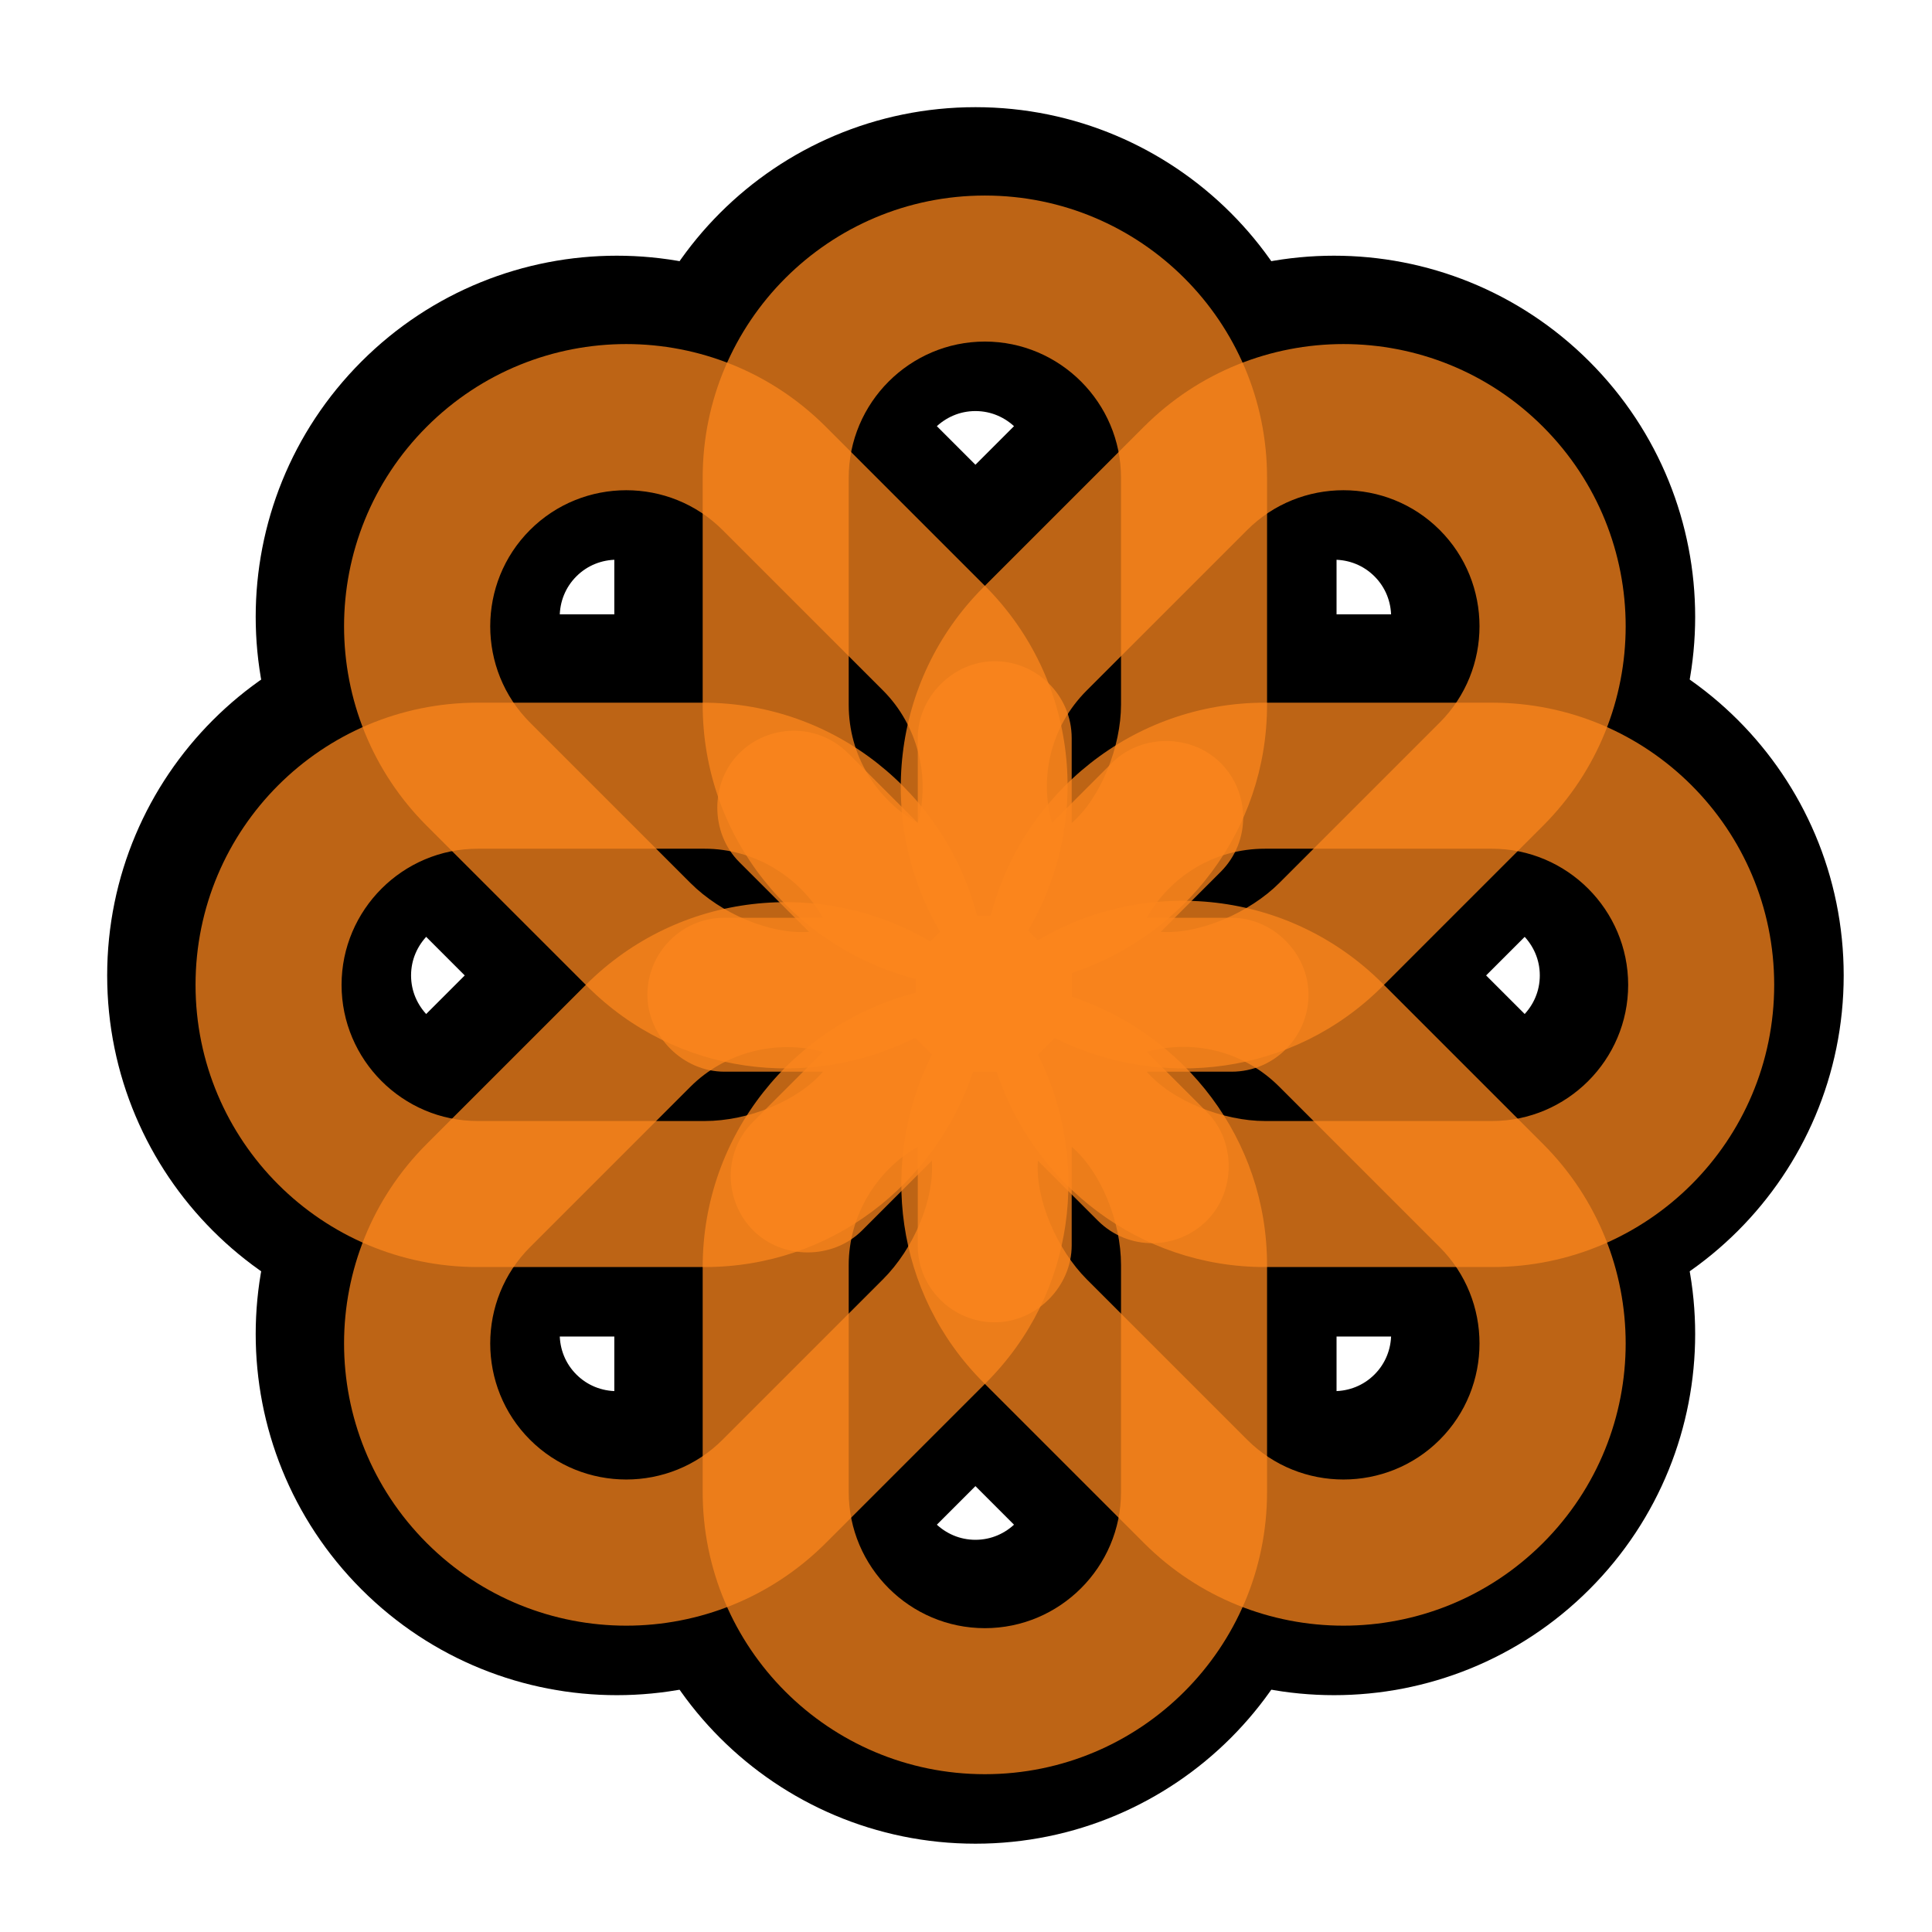 <?xml version="1.0" encoding="UTF-8" standalone="no" ?>
<!DOCTYPE svg PUBLIC "-//W3C//DTD SVG 1.1//EN" "http://www.w3.org/Graphics/SVG/1.1/DTD/svg11.dtd">
<svg xmlns="http://www.w3.org/2000/svg" xmlns:xlink="http://www.w3.org/1999/xlink" version="1.1" width="2048" height="2048" viewBox="0 0 2048 2048" xml:space="preserve">
<desc>Created with Fabric.js 5.3.0</desc>
<defs>
</defs>
<g transform="matrix(1 0 0 1 1034 1034)" id="ZxN-uzf4HlSoW5EITg0oC"  >
<g style=""   >
		<g transform="matrix(1 0 0 1 0 0)" id="diZcVIRFY_sYLWJlGfer7"  >
<g style=""   >
		<g transform="matrix(-20.918 0 0 20.918 0 0)" id="o-Mob52br3cNW7FOiwmX-"  >
<path style="stroke: rgb(0,0,0); stroke-width: 8; stroke-dasharray: none; stroke-linecap: butt; stroke-dashoffset: 0; stroke-linejoin: miter; stroke-miterlimit: 4; fill: rgb(0,0,0); fill-rule: nonzero; opacity: 1;"  transform=" translate(-40, -40)" d="M 65.7 25.7 L 54.2 25.7 C 47.5 25.7 41.9 30.3 40.3 36.5 L 39.6 36.5 C 38 30.3 32.4 25.7 25.7 25.7 L 14.3 25.7 C 6.4 25.7 0 32.1 0 40 C 0 47.9 6.4 54.3 14.3 54.3 L 25.8 54.3 C 32.2 54.3 37.5 50.1 39.4 44.4 L 40.6 44.4 C 42.5 50.1 47.8 54.3 54.2 54.3 L 65.7 54.3 C 73.6 54.3 80 47.9 80 40 C 80 32.1 73.6 25.7 65.7 25.7 z M 25.8 46.9 L 14.3 46.9 C 10.5 46.9 7.4 43.8 7.4 40 C 7.4 36.2 10.5 33.1 14.3 33.1 L 25.8 33.1 C 28.3 33.1 30.6 34.5 31.8 36.6 L 26.8 36.6 C 24.6 36.6 22.9 38.4 22.9 40.5 C 22.9 42.6 24.7 44.4 26.8 44.4 L 31.8 44.4 C 30.5 45.9 28 46.9 25.8 46.9 z M 65.7 46.9 L 54.2 46.9 C 52.1 46.9 49.5 45.9 48.2 44.4 L 52.5 44.4 C 54.7 44.4 56.4 42.6 56.4 40.5 C 56.4 38.4 54.6 36.6 52.5 36.6 L 48.2 36.6 C 49.4 34.5 51.6 33.1 54.2 33.1 L 65.7 33.1 C 69.5 33.1 72.6 36.2 72.6 40 C 72.6 43.8 69.5 46.9 65.7 46.9 z" stroke-linecap="round" />
</g>
		<g transform="matrix(-14.791 -14.791 -14.791 14.791 0 0)" id="FNvGZ_F1iHP3v7Dt2Cxoa"  >
<path style="stroke: rgb(0,0,0); stroke-width: 8; stroke-dasharray: none; stroke-linecap: butt; stroke-dashoffset: 0; stroke-linejoin: miter; stroke-miterlimit: 4; fill: rgb(0,0,0); fill-rule: nonzero; opacity: 1;"  transform=" translate(-40, -40)" d="M 65.7 25.7 L 54.2 25.7 C 47.5 25.7 41.9 30.3 40.3 36.5 L 39.6 36.5 C 38 30.3 32.4 25.7 25.7 25.7 L 14.3 25.7 C 6.4 25.7 0 32.1 0 40 C 0 47.9 6.4 54.3 14.3 54.3 L 25.8 54.3 C 32.2 54.3 37.5 50.1 39.4 44.4 L 40.6 44.4 C 42.5 50.1 47.8 54.3 54.2 54.3 L 65.7 54.3 C 73.6 54.3 80 47.9 80 40 C 80 32.1 73.6 25.7 65.7 25.7 z M 25.8 46.9 L 14.3 46.9 C 10.5 46.9 7.4 43.8 7.4 40 C 7.4 36.2 10.5 33.1 14.3 33.1 L 25.8 33.1 C 28.3 33.1 30.6 34.5 31.8 36.6 L 26.8 36.6 C 24.6 36.6 22.9 38.4 22.9 40.5 C 22.9 42.6 24.7 44.4 26.8 44.4 L 31.8 44.4 C 30.5 45.9 28 46.9 25.8 46.9 z M 65.7 46.9 L 54.2 46.9 C 52.1 46.9 49.5 45.9 48.2 44.4 L 52.5 44.4 C 54.7 44.4 56.4 42.6 56.4 40.5 C 56.4 38.4 54.6 36.6 52.5 36.6 L 48.2 36.6 C 49.4 34.5 51.6 33.1 54.2 33.1 L 65.7 33.1 C 69.5 33.1 72.6 36.2 72.6 40 C 72.6 43.8 69.5 46.9 65.7 46.9 z" stroke-linecap="round" />
</g>
		<g transform="matrix(0 -20.918 -20.918 0 0 0)" id="WJW_5m8Wx-3sA1H28t-5F"  >
<path style="stroke: rgb(0,0,0); stroke-width: 8; stroke-dasharray: none; stroke-linecap: butt; stroke-dashoffset: 0; stroke-linejoin: miter; stroke-miterlimit: 4; fill: rgb(0,0,0); fill-rule: nonzero; opacity: 1;"  transform=" translate(-40, -40)" d="M 65.7 25.7 L 54.2 25.7 C 47.5 25.7 41.9 30.3 40.3 36.5 L 39.6 36.5 C 38 30.3 32.4 25.7 25.7 25.7 L 14.3 25.7 C 6.4 25.7 0 32.1 0 40 C 0 47.9 6.4 54.3 14.3 54.3 L 25.8 54.3 C 32.2 54.3 37.5 50.1 39.4 44.4 L 40.6 44.4 C 42.5 50.1 47.8 54.3 54.2 54.3 L 65.7 54.3 C 73.6 54.3 80 47.9 80 40 C 80 32.1 73.6 25.7 65.7 25.7 z M 25.8 46.9 L 14.3 46.9 C 10.5 46.9 7.4 43.8 7.4 40 C 7.4 36.2 10.5 33.1 14.3 33.1 L 25.8 33.1 C 28.3 33.1 30.6 34.5 31.8 36.6 L 26.8 36.6 C 24.6 36.6 22.9 38.4 22.9 40.5 C 22.9 42.6 24.7 44.4 26.8 44.4 L 31.8 44.4 C 30.5 45.9 28 46.9 25.8 46.9 z M 65.7 46.9 L 54.2 46.9 C 52.1 46.9 49.5 45.9 48.2 44.4 L 52.5 44.4 C 54.7 44.4 56.4 42.6 56.4 40.5 C 56.4 38.4 54.6 36.6 52.5 36.6 L 48.2 36.6 C 49.4 34.5 51.6 33.1 54.2 33.1 L 65.7 33.1 C 69.5 33.1 72.6 36.2 72.6 40 C 72.6 43.8 69.5 46.9 65.7 46.9 z" stroke-linecap="round" />
</g>
		<g transform="matrix(-14.791 14.791 14.791 14.791 0 0)" id="361JCV5iGPNLFNCOSodi6"  >
<path style="stroke: rgb(0,0,0); stroke-width: 8; stroke-dasharray: none; stroke-linecap: butt; stroke-dashoffset: 0; stroke-linejoin: miter; stroke-miterlimit: 4; fill: rgb(0,0,0); fill-rule: nonzero; opacity: 1;"  transform=" translate(-40, -40)" d="M 65.7 25.7 L 54.2 25.7 C 47.5 25.7 41.9 30.3 40.3 36.5 L 39.6 36.5 C 38 30.3 32.4 25.7 25.7 25.7 L 14.3 25.7 C 6.4 25.7 0 32.1 0 40 C 0 47.9 6.4 54.3 14.3 54.3 L 25.8 54.3 C 32.2 54.3 37.5 50.1 39.4 44.4 L 40.6 44.4 C 42.5 50.1 47.8 54.3 54.2 54.3 L 65.7 54.3 C 73.6 54.3 80 47.9 80 40 C 80 32.1 73.6 25.7 65.7 25.7 z M 25.8 46.9 L 14.3 46.9 C 10.5 46.9 7.4 43.8 7.4 40 C 7.4 36.2 10.5 33.1 14.3 33.1 L 25.8 33.1 C 28.3 33.1 30.6 34.5 31.8 36.6 L 26.8 36.6 C 24.6 36.6 22.9 38.4 22.9 40.5 C 22.9 42.6 24.7 44.4 26.8 44.4 L 31.8 44.4 C 30.5 45.9 28 46.9 25.8 46.9 z M 65.7 46.9 L 54.2 46.9 C 52.1 46.9 49.5 45.9 48.2 44.4 L 52.5 44.4 C 54.7 44.4 56.4 42.6 56.4 40.5 C 56.4 38.4 54.6 36.6 52.5 36.6 L 48.2 36.6 C 49.4 34.5 51.6 33.1 54.2 33.1 L 65.7 33.1 C 69.5 33.1 72.6 36.2 72.6 40 C 72.6 43.8 69.5 46.9 65.7 46.9 z" stroke-linecap="round" />
</g>
</g>
</g>
		<g transform="matrix(1 0 0 1 10 10)" id="NZbeilhqqEYcY5iDB-Nl5"  >
<g style=""   >
		<g transform="matrix(20.918 0 0 20.918 0 0)" id="xu6FJMq81ZHSvj02tXaiI"  >
<path style="stroke: none; stroke-width: 1; stroke-dasharray: none; stroke-linecap: butt; stroke-dashoffset: 0; stroke-linejoin: miter; stroke-miterlimit: 4; fill: rgb(252,134,29); fill-opacity: 0.75; fill-rule: nonzero; opacity: 1;"  transform=" translate(-40, -40)" d="M 65.7 25.7 L 54.2 25.7 C 47.5 25.7 41.9 30.3 40.3 36.5 L 39.6 36.5 C 38 30.3 32.4 25.7 25.7 25.7 L 14.3 25.7 C 6.4 25.7 0 32.1 0 40 C 0 47.9 6.4 54.3 14.3 54.3 L 25.8 54.3 C 32.2 54.3 37.5 50.1 39.4 44.4 L 40.6 44.4 C 42.5 50.1 47.8 54.3 54.2 54.3 L 65.7 54.3 C 73.6 54.3 80 47.9 80 40 C 80 32.1 73.6 25.7 65.7 25.7 z M 25.8 46.9 L 14.3 46.9 C 10.5 46.9 7.4 43.8 7.4 40 C 7.4 36.2 10.5 33.1 14.3 33.1 L 25.8 33.1 C 28.3 33.1 30.6 34.5 31.8 36.6 L 26.8 36.6 C 24.6 36.6 22.9 38.4 22.9 40.5 C 22.9 42.6 24.7 44.4 26.8 44.4 L 31.8 44.4 C 30.5 45.9 28 46.9 25.8 46.9 z M 65.7 46.9 L 54.2 46.9 C 52.1 46.9 49.5 45.9 48.2 44.4 L 52.5 44.4 C 54.7 44.4 56.4 42.6 56.4 40.5 C 56.4 38.4 54.6 36.6 52.5 36.6 L 48.2 36.6 C 49.4 34.5 51.6 33.1 54.2 33.1 L 65.7 33.1 C 69.5 33.1 72.6 36.2 72.6 40 C 72.6 43.8 69.5 46.9 65.7 46.9 z" stroke-linecap="round" />
</g>
		<g transform="matrix(0 -20.918 20.918 0 0 0)" id="XK1NJAfwL4ay-Zcwy1eVC"  >
<path style="stroke: none; stroke-width: 1; stroke-dasharray: none; stroke-linecap: butt; stroke-dashoffset: 0; stroke-linejoin: miter; stroke-miterlimit: 4; fill: rgb(252,134,29); fill-opacity: 0.75; fill-rule: nonzero; opacity: 1;"  transform=" translate(-40, -40)" d="M 65.7 25.7 L 54.2 25.7 C 47.5 25.7 41.9 30.3 40.3 36.5 L 39.6 36.5 C 38 30.3 32.4 25.7 25.7 25.7 L 14.3 25.7 C 6.4 25.7 0 32.1 0 40 C 0 47.9 6.4 54.3 14.3 54.3 L 25.8 54.3 C 32.2 54.3 37.5 50.1 39.4 44.4 L 40.6 44.4 C 42.5 50.1 47.8 54.3 54.2 54.3 L 65.7 54.3 C 73.6 54.3 80 47.9 80 40 C 80 32.1 73.6 25.7 65.7 25.7 z M 25.8 46.9 L 14.3 46.9 C 10.5 46.9 7.4 43.8 7.4 40 C 7.4 36.2 10.5 33.1 14.3 33.1 L 25.8 33.1 C 28.3 33.1 30.6 34.5 31.8 36.6 L 26.8 36.6 C 24.6 36.6 22.9 38.4 22.9 40.5 C 22.9 42.6 24.7 44.4 26.8 44.4 L 31.8 44.4 C 30.5 45.9 28 46.9 25.8 46.9 z M 65.7 46.9 L 54.2 46.9 C 52.1 46.9 49.5 45.9 48.2 44.4 L 52.5 44.4 C 54.7 44.4 56.4 42.6 56.4 40.5 C 56.4 38.4 54.6 36.6 52.5 36.6 L 48.2 36.6 C 49.4 34.5 51.6 33.1 54.2 33.1 L 65.7 33.1 C 69.5 33.1 72.6 36.2 72.6 40 C 72.6 43.8 69.5 46.9 65.7 46.9 z" stroke-linecap="round" />
</g>
		<g transform="matrix(14.791 -14.791 14.791 14.791 0 0)" id="Gy1jwP5d9EhklXL5jYjp2"  >
<path style="stroke: none; stroke-width: 1; stroke-dasharray: none; stroke-linecap: butt; stroke-dashoffset: 0; stroke-linejoin: miter; stroke-miterlimit: 4; fill: rgb(252,134,29); fill-opacity: 0.75; fill-rule: nonzero; opacity: 1;"  transform=" translate(-40, -40)" d="M 65.7 25.7 L 54.2 25.7 C 47.5 25.7 41.9 30.3 40.3 36.5 L 39.6 36.5 C 38 30.3 32.4 25.7 25.7 25.7 L 14.3 25.7 C 6.4 25.7 0 32.1 0 40 C 0 47.9 6.4 54.3 14.3 54.3 L 25.8 54.3 C 32.2 54.3 37.5 50.1 39.4 44.4 L 40.6 44.4 C 42.5 50.1 47.8 54.3 54.2 54.3 L 65.7 54.3 C 73.6 54.3 80 47.9 80 40 C 80 32.1 73.6 25.7 65.7 25.7 z M 25.8 46.9 L 14.3 46.9 C 10.5 46.9 7.4 43.8 7.4 40 C 7.4 36.2 10.5 33.1 14.3 33.1 L 25.8 33.1 C 28.3 33.1 30.6 34.5 31.8 36.6 L 26.8 36.6 C 24.6 36.6 22.9 38.4 22.9 40.5 C 22.9 42.6 24.7 44.4 26.8 44.4 L 31.8 44.4 C 30.5 45.9 28 46.9 25.8 46.9 z M 65.7 46.9 L 54.2 46.9 C 52.1 46.9 49.5 45.9 48.2 44.4 L 52.5 44.4 C 54.7 44.4 56.4 42.6 56.4 40.5 C 56.4 38.4 54.6 36.6 52.5 36.6 L 48.2 36.6 C 49.4 34.5 51.6 33.1 54.2 33.1 L 65.7 33.1 C 69.5 33.1 72.6 36.2 72.6 40 C 72.6 43.8 69.5 46.9 65.7 46.9 z" stroke-linecap="round" />
</g>
		<g transform="matrix(14.791 14.791 -14.791 14.791 0 0)" id="V9prgJmSh-yHnJNjERgzK"  >
<path style="stroke: none; stroke-width: 1; stroke-dasharray: none; stroke-linecap: butt; stroke-dashoffset: 0; stroke-linejoin: miter; stroke-miterlimit: 4; fill: rgb(252,134,29); fill-opacity: 0.75; fill-rule: nonzero; opacity: 1;"  transform=" translate(-40, -40)" d="M 65.7 25.7 L 54.2 25.7 C 47.5 25.7 41.9 30.3 40.3 36.5 L 39.6 36.5 C 38 30.3 32.4 25.7 25.7 25.7 L 14.3 25.7 C 6.4 25.7 0 32.1 0 40 C 0 47.9 6.4 54.3 14.3 54.3 L 25.8 54.3 C 32.2 54.3 37.5 50.1 39.4 44.4 L 40.6 44.4 C 42.5 50.1 47.8 54.3 54.2 54.3 L 65.7 54.3 C 73.6 54.3 80 47.9 80 40 C 80 32.1 73.6 25.7 65.7 25.7 z M 25.8 46.9 L 14.3 46.9 C 10.5 46.9 7.4 43.8 7.4 40 C 7.4 36.2 10.5 33.1 14.3 33.1 L 25.8 33.1 C 28.3 33.1 30.6 34.5 31.8 36.6 L 26.8 36.6 C 24.6 36.6 22.9 38.4 22.9 40.5 C 22.9 42.6 24.7 44.4 26.8 44.4 L 31.8 44.4 C 30.5 45.9 28 46.9 25.8 46.9 z M 65.7 46.9 L 54.2 46.9 C 52.1 46.9 49.5 45.9 48.2 44.4 L 52.5 44.4 C 54.7 44.4 56.4 42.6 56.4 40.5 C 56.4 38.4 54.6 36.6 52.5 36.6 L 48.2 36.6 C 49.4 34.5 51.6 33.1 54.2 33.1 L 65.7 33.1 C 69.5 33.1 72.6 36.2 72.6 40 C 72.6 43.8 69.5 46.9 65.7 46.9 z" stroke-linecap="round" />
</g>
</g>
</g>
</g>
</g>
</svg>